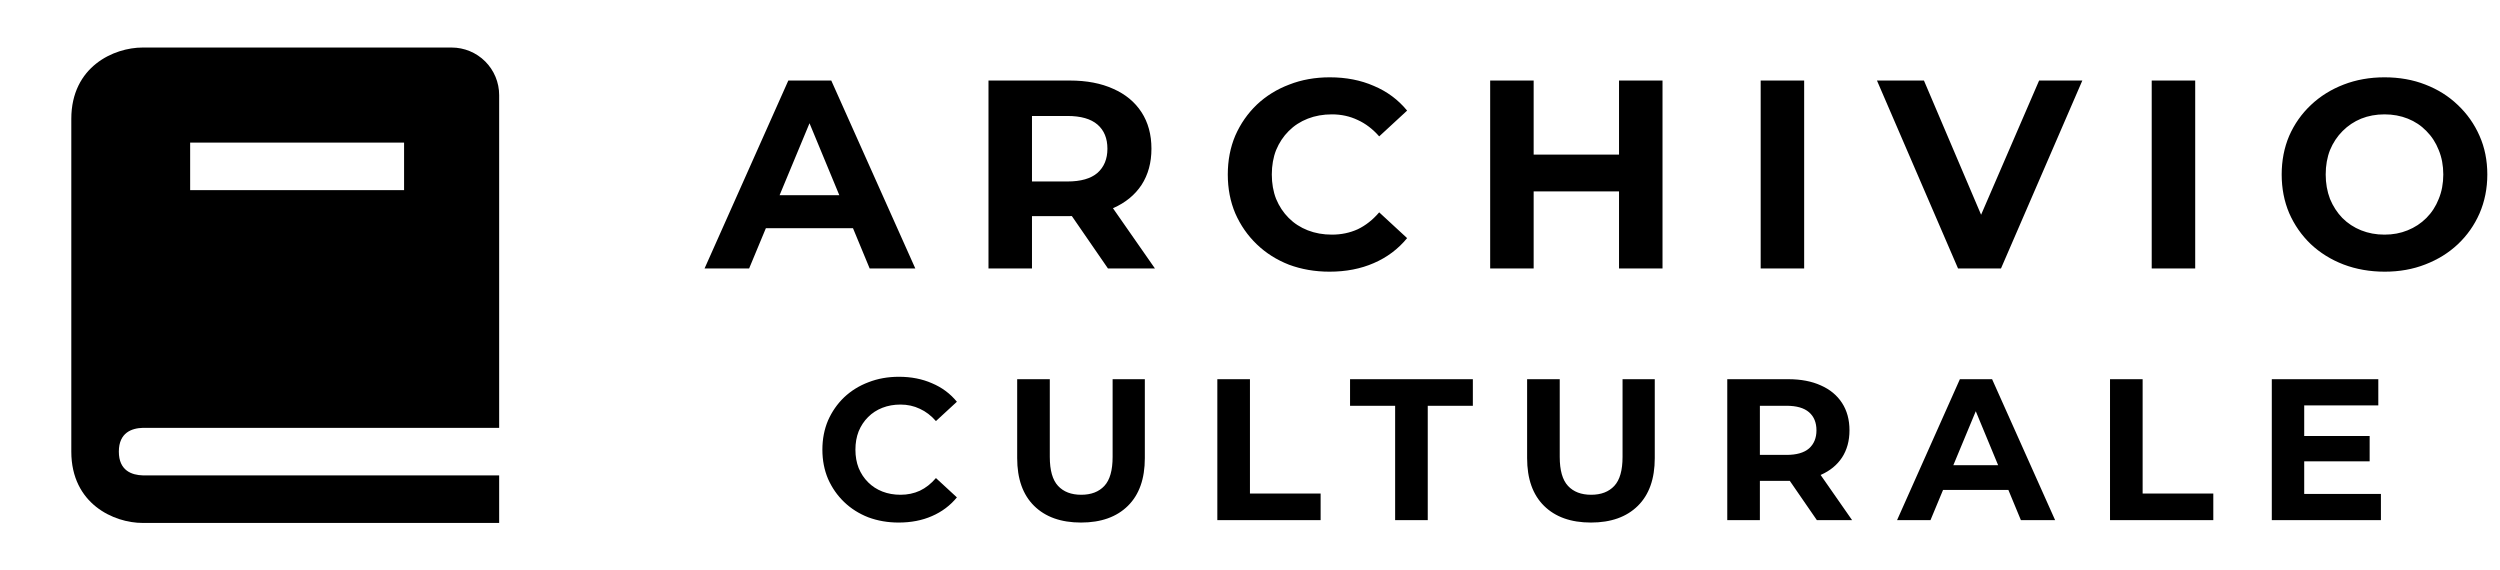 <svg width="149" height="34" viewBox="0 0 149 34" fill="none" xmlns="http://www.w3.org/2000/svg">
<path d="M41.992 16L46.984 4.8H49.544L54.552 16H51.832L47.736 6.112H48.76L44.648 16H41.992ZM44.488 13.6L45.176 11.632H50.936L51.64 13.6H44.488ZM58.914 16V4.8H63.762C64.765 4.8 65.629 4.965 66.354 5.296C67.079 5.616 67.639 6.08 68.034 6.688C68.429 7.296 68.626 8.021 68.626 8.864C68.626 9.696 68.429 10.416 68.034 11.024C67.639 11.621 67.079 12.08 66.354 12.4C65.629 12.72 64.765 12.88 63.762 12.88H60.354L61.506 11.744V16H58.914ZM66.034 16L63.234 11.936H66.002L68.834 16H66.034ZM61.506 12.032L60.354 10.816H63.618C64.418 10.816 65.015 10.645 65.41 10.304C65.805 9.952 66.002 9.472 66.002 8.864C66.002 8.245 65.805 7.765 65.41 7.424C65.015 7.083 64.418 6.912 63.618 6.912H60.354L61.506 5.68V12.032ZM79.24 16.192C78.376 16.192 77.57 16.053 76.824 15.776C76.088 15.488 75.448 15.083 74.904 14.56C74.36 14.037 73.933 13.424 73.624 12.72C73.325 12.016 73.176 11.243 73.176 10.4C73.176 9.557 73.325 8.784 73.624 8.08C73.933 7.376 74.36 6.763 74.904 6.24C75.458 5.717 76.104 5.317 76.84 5.04C77.576 4.752 78.381 4.608 79.256 4.608C80.226 4.608 81.101 4.779 81.88 5.12C82.669 5.451 83.33 5.941 83.864 6.592L82.2 8.128C81.816 7.691 81.389 7.365 80.92 7.152C80.45 6.928 79.938 6.816 79.384 6.816C78.861 6.816 78.381 6.901 77.944 7.072C77.506 7.243 77.128 7.488 76.808 7.808C76.488 8.128 76.237 8.507 76.056 8.944C75.885 9.381 75.8 9.867 75.8 10.4C75.8 10.933 75.885 11.419 76.056 11.856C76.237 12.293 76.488 12.672 76.808 12.992C77.128 13.312 77.506 13.557 77.944 13.728C78.381 13.899 78.861 13.984 79.384 13.984C79.938 13.984 80.45 13.877 80.92 13.664C81.389 13.44 81.816 13.104 82.2 12.656L83.864 14.192C83.33 14.843 82.669 15.339 81.88 15.68C81.101 16.021 80.221 16.192 79.24 16.192ZM96.494 4.8H99.086V16H96.494V4.8ZM91.406 16H88.814V4.8H91.406V16ZM96.686 11.408H91.214V9.216H96.686V11.408ZM104.936 16V4.8H107.528V16H104.936ZM116.699 16L111.867 4.8H114.667L118.891 14.72H117.243L121.531 4.8H124.107L119.259 16H116.699ZM128.242 16V4.8H130.834V16H128.242ZM142.132 16.192C141.247 16.192 140.425 16.048 139.668 15.76C138.921 15.472 138.271 15.067 137.716 14.544C137.172 14.021 136.745 13.408 136.436 12.704C136.137 12 135.988 11.232 135.988 10.4C135.988 9.568 136.137 8.8 136.436 8.096C136.745 7.392 137.177 6.779 137.732 6.256C138.287 5.733 138.937 5.328 139.684 5.04C140.431 4.752 141.241 4.608 142.116 4.608C143.001 4.608 143.812 4.752 144.548 5.04C145.295 5.328 145.94 5.733 146.484 6.256C147.039 6.779 147.471 7.392 147.78 8.096C148.089 8.789 148.244 9.557 148.244 10.4C148.244 11.232 148.089 12.005 147.78 12.72C147.471 13.424 147.039 14.037 146.484 14.56C145.94 15.072 145.295 15.472 144.548 15.76C143.812 16.048 143.007 16.192 142.132 16.192ZM142.116 13.984C142.617 13.984 143.076 13.899 143.492 13.728C143.919 13.557 144.292 13.312 144.612 12.992C144.932 12.672 145.177 12.293 145.348 11.856C145.529 11.419 145.62 10.933 145.62 10.4C145.62 9.867 145.529 9.381 145.348 8.944C145.177 8.507 144.932 8.128 144.612 7.808C144.303 7.488 143.935 7.243 143.508 7.072C143.081 6.901 142.617 6.816 142.116 6.816C141.615 6.816 141.151 6.901 140.724 7.072C140.308 7.243 139.94 7.488 139.62 7.808C139.3 8.128 139.049 8.507 138.868 8.944C138.697 9.381 138.612 9.867 138.612 10.4C138.612 10.923 138.697 11.408 138.868 11.856C139.049 12.293 139.295 12.672 139.604 12.992C139.924 13.312 140.297 13.557 140.724 13.728C141.151 13.899 141.615 13.984 142.116 13.984ZM53.562 31.144C52.914 31.144 52.31 31.04 51.751 30.832C51.199 30.616 50.718 30.312 50.31 29.92C49.903 29.528 49.583 29.068 49.35 28.54C49.127 28.012 49.014 27.432 49.014 26.8C49.014 26.168 49.127 25.588 49.35 25.06C49.583 24.532 49.903 24.072 50.31 23.68C50.727 23.288 51.211 22.988 51.763 22.78C52.315 22.564 52.919 22.456 53.575 22.456C54.303 22.456 54.959 22.584 55.542 22.84C56.135 23.088 56.63 23.456 57.031 23.944L55.782 25.096C55.495 24.768 55.175 24.524 54.822 24.364C54.471 24.196 54.087 24.112 53.67 24.112C53.279 24.112 52.919 24.176 52.59 24.304C52.263 24.432 51.978 24.616 51.739 24.856C51.498 25.096 51.31 25.38 51.175 25.708C51.047 26.036 50.983 26.4 50.983 26.8C50.983 27.2 51.047 27.564 51.175 27.892C51.31 28.22 51.498 28.504 51.739 28.744C51.978 28.984 52.263 29.168 52.59 29.296C52.919 29.424 53.279 29.488 53.67 29.488C54.087 29.488 54.471 29.408 54.822 29.248C55.175 29.08 55.495 28.828 55.782 28.492L57.031 29.644C56.63 30.132 56.135 30.504 55.542 30.76C54.959 31.016 54.298 31.144 53.562 31.144ZM64.428 31.144C63.236 31.144 62.304 30.812 61.632 30.148C60.96 29.484 60.624 28.536 60.624 27.304V22.6H62.568V27.232C62.568 28.032 62.732 28.608 63.06 28.96C63.388 29.312 63.848 29.488 64.44 29.488C65.032 29.488 65.492 29.312 65.82 28.96C66.148 28.608 66.312 28.032 66.312 27.232V22.6H68.232V27.304C68.232 28.536 67.896 29.484 67.224 30.148C66.552 30.812 65.62 31.144 64.428 31.144ZM72.553 31V22.6H74.497V29.416H78.709V31H72.553ZM83.15 31V24.184H80.463V22.6H87.782V24.184H85.094V31H83.15ZM94.82 31.144C93.628 31.144 92.696 30.812 92.024 30.148C91.352 29.484 91.016 28.536 91.016 27.304V22.6H92.96V27.232C92.96 28.032 93.124 28.608 93.452 28.96C93.78 29.312 94.24 29.488 94.832 29.488C95.424 29.488 95.884 29.312 96.212 28.96C96.54 28.608 96.704 28.032 96.704 27.232V22.6H98.624V27.304C98.624 28.536 98.288 29.484 97.616 30.148C96.944 30.812 96.012 31.144 94.82 31.144ZM102.945 31V22.6H106.581C107.333 22.6 107.981 22.724 108.525 22.972C109.069 23.212 109.489 23.56 109.785 24.016C110.081 24.472 110.229 25.016 110.229 25.648C110.229 26.272 110.081 26.812 109.785 27.268C109.489 27.716 109.069 28.06 108.525 28.3C107.981 28.54 107.333 28.66 106.581 28.66H104.025L104.889 27.808V31H102.945ZM108.285 31L106.185 27.952H108.261L110.385 31H108.285ZM104.889 28.024L104.025 27.112H106.473C107.073 27.112 107.521 26.984 107.817 26.728C108.113 26.464 108.261 26.104 108.261 25.648C108.261 25.184 108.113 24.824 107.817 24.568C107.521 24.312 107.073 24.184 106.473 24.184H104.025L104.889 23.26V28.024ZM113.065 31L116.809 22.6H118.729L122.485 31H120.445L117.373 23.584H118.141L115.057 31H113.065ZM114.937 29.2L115.453 27.724H119.773L120.301 29.2H114.937ZM125.757 31V22.6H127.701V29.416H131.913V31H125.757ZM137.187 25.984H141.231V27.496H137.187V25.984ZM137.331 29.44H141.903V31H135.399V22.6H141.747V24.16H137.331V29.44Z" fill="black"/>
<path d="M8.517 25.5H29.75V5.667C29.75 4.915 29.451 4.195 28.92 3.663C28.389 3.132 27.668 2.833 26.917 2.833H8.5C6.792 2.833 4.25 3.965 4.25 7.083V26.917C4.25 30.035 6.792 31.167 8.5 31.167H29.75V28.333H8.517C7.862 28.316 7.083 28.057 7.083 26.917C7.083 25.776 7.862 25.517 8.517 25.5ZM11.333 8.5H24.083V11.333H11.333V8.5Z" fill="black"/>
</svg>
